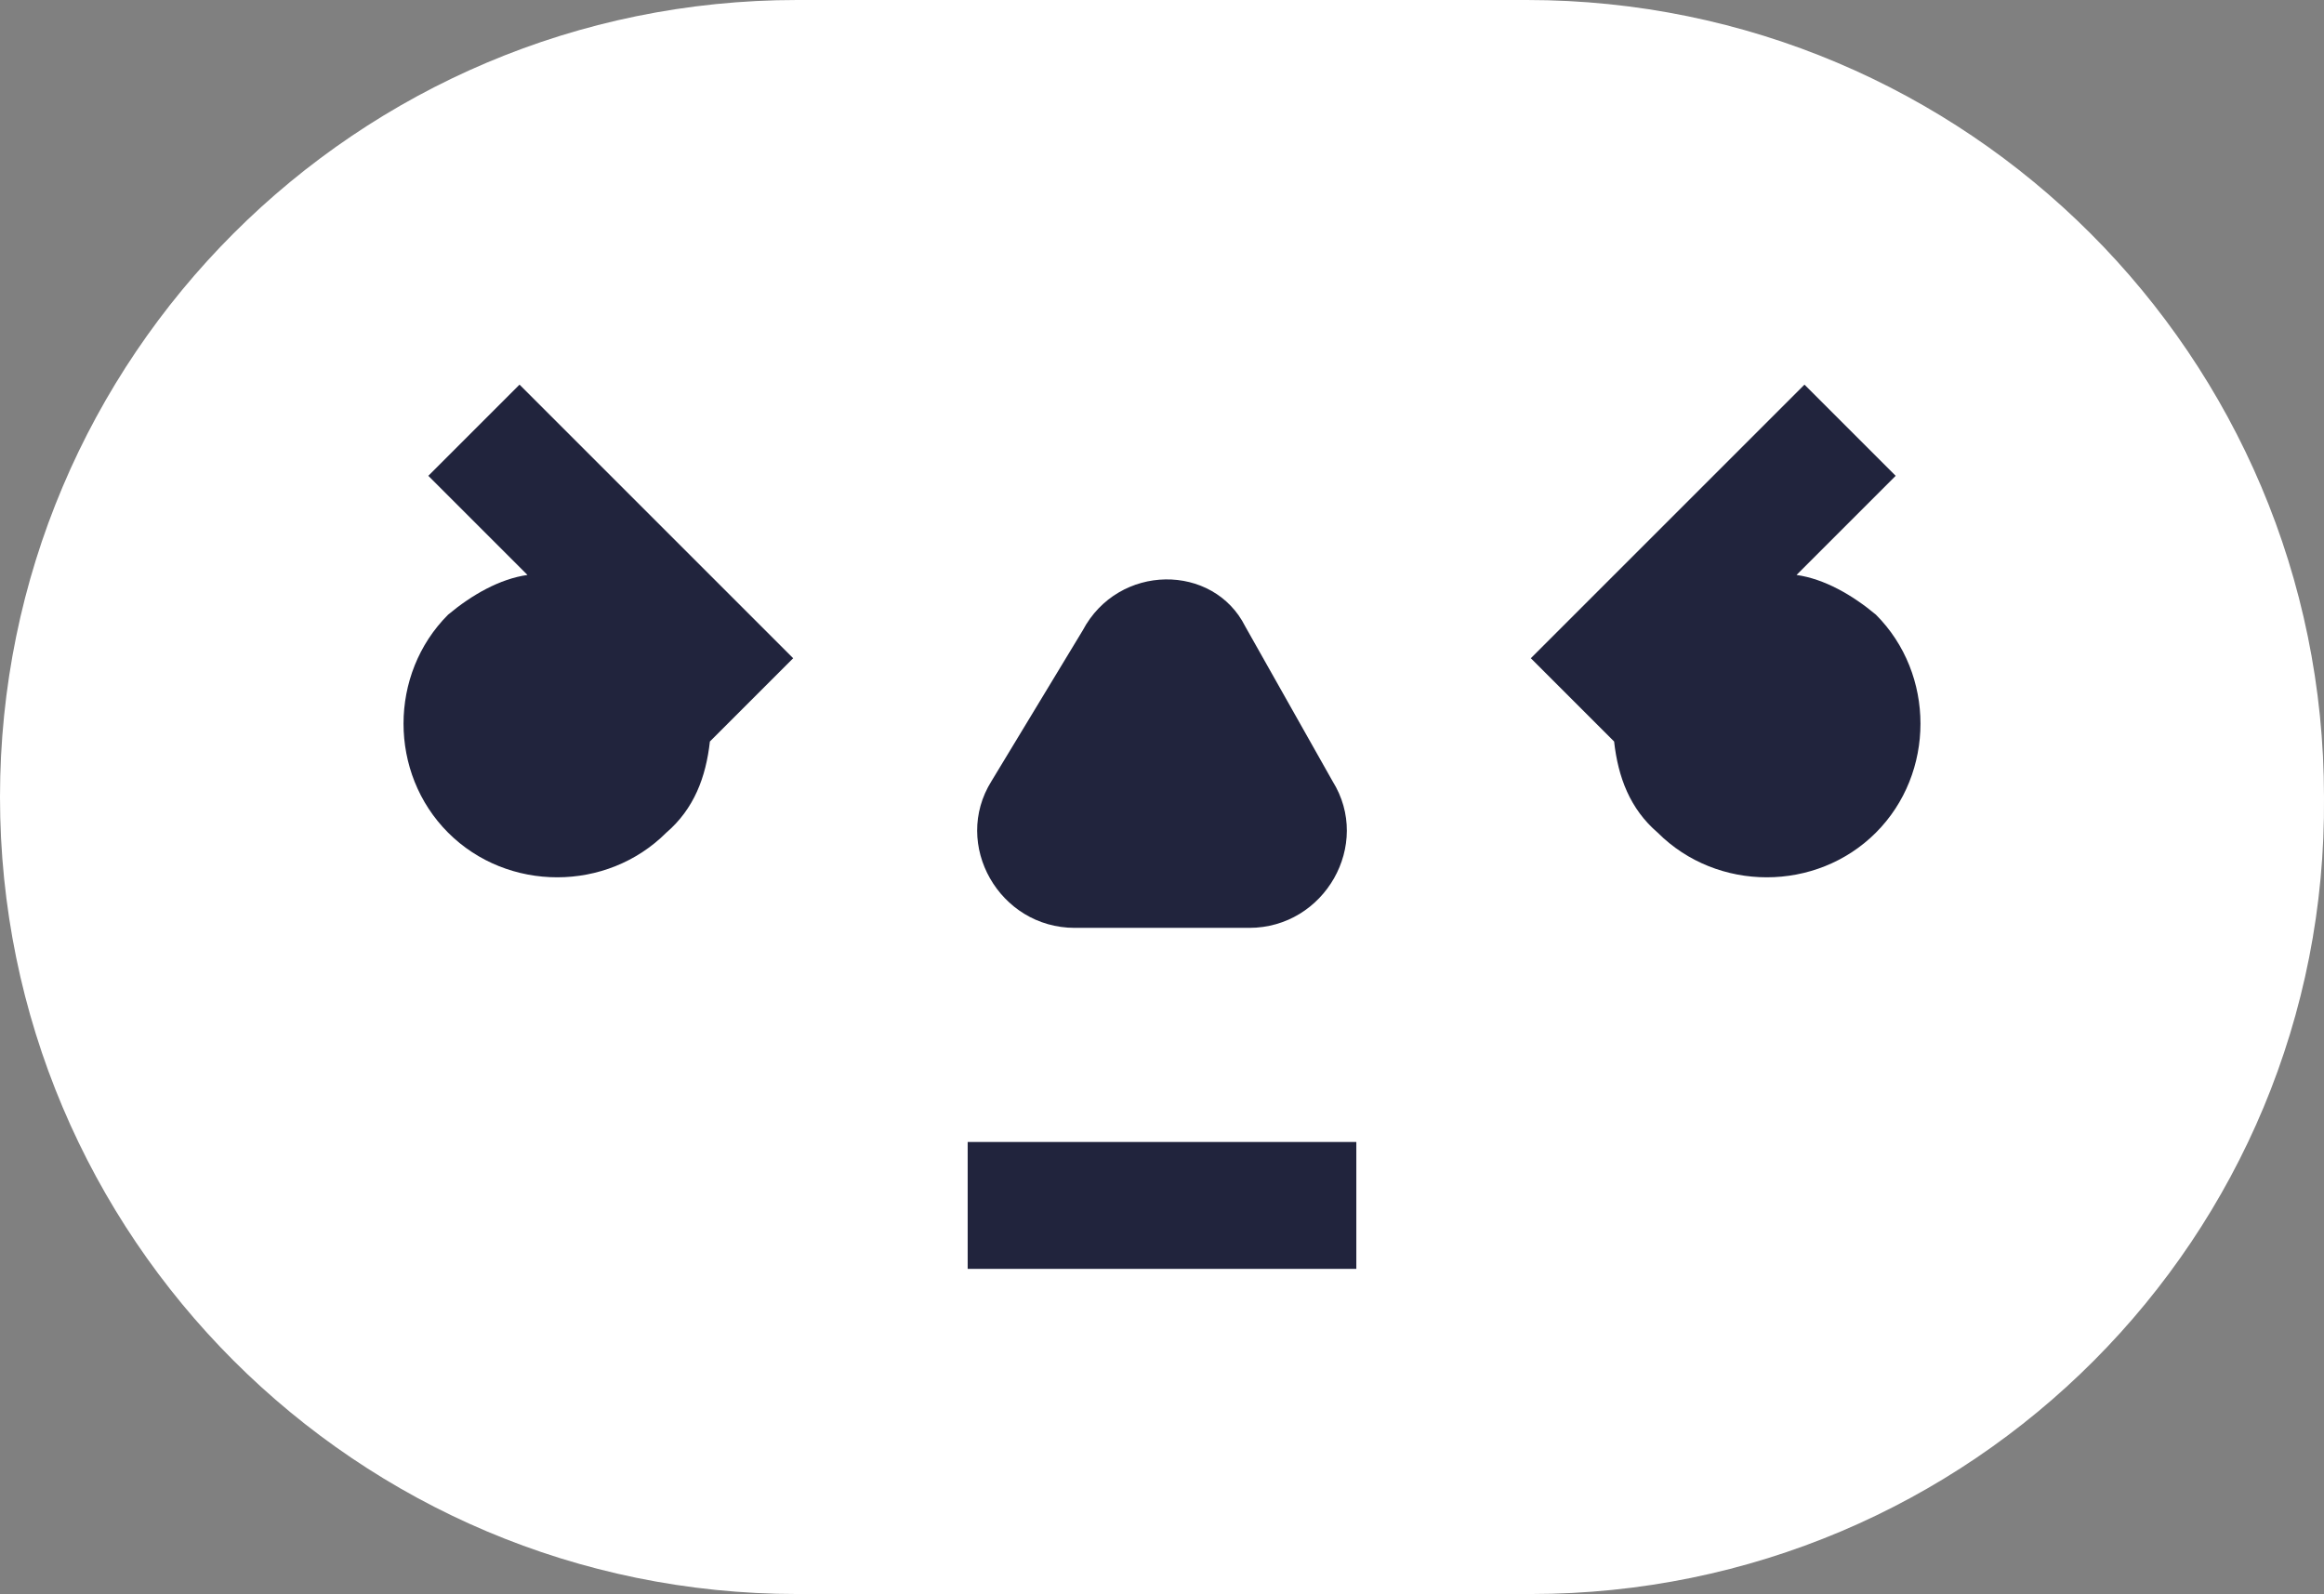 <?xml version="1.0" encoding="utf-8"?>
<!-- Generator: Adobe Illustrator 24.0.1, SVG Export Plug-In . SVG Version: 6.00 Build 0)  -->
<svg version="1.1" id="Layer_1" xmlns="http://www.w3.org/2000/svg" xmlns:xlink="http://www.w3.org/1999/xlink" x="0px" y="0px"
	 width="58.6px" height="40.2px" viewBox="0 0 58.6 40.2" style="enable-background:new 0 0 58.6 40.2;" xml:space="preserve">
<rect x="0" y="0" width="58.6" height="40.2" fill="#808080" stroke="none"/>
<style type="text/css">
	.st0{fill:#FFFFFF;}
	.st1{fill:#21243D;}
	.st2{fill:#F296BF;}
	.st3{fill:#5EC0ED;}
	.st4{fill:#00A0E0;}
	.st5{fill:#3D59A8;}
	.st6{fill:#FFFFFF;stroke:#21243D;stroke-width:3;stroke-miterlimit:10;}
	.st7{fill:#17FFFF;}
</style>
<path class="st0" d="M-41.5,95.8H-60c-11.1,0-20.1-9-20.1-20.1l0,0c0-11.1,9-20.1,20.1-20.1h18.4c11.1,0,20.1,9,20.1,20.1l0,0
	C-21.4,86.8-30.4,95.8-41.5,95.8z"/>
<path class="st1" d="M-52.6,71.3l-2.3,3.8c-1,1.6,0.2,3.7,2.1,3.7h4.4c1.9,0,3.1-2.1,2.1-3.7l-2.2-3.9
	C-49.3,69.6-51.7,69.6-52.6,71.3z"/>
<path class="st0" d="M26.7-62.9H8.2c-11.1,0-20.1-9-20.1-20.1l0,0c0-11.1,9-20.1,20.1-20.1h18.4c11.1,0,20.1,9,20.1,20.1l0,0
	C46.8-71.9,37.8-62.9,26.7-62.9z"/>
<circle class="st1" cx="2.1" cy="-84.6" r="3.9"/>
<path class="st1" d="M21.4-73.5c0,2.1-1.7,3.7-3.7,3.7c-2.1,0-3.7-1.7-3.7-3.7s1.7-2.1,3.7-2.1S21.4-75.6,21.4-73.5z"/>
<circle class="st1" cx="32.8" cy="-84.6" r="3.9"/>
<path class="st1" d="M15.6-87.4l-2.3,3.8c-1,1.6,0.2,3.7,2.1,3.7h4.4c1.9,0,3.1-2.1,2.1-3.7l-2.2-3.9C18.9-89.1,16.5-89.1,15.6-87.4
	z"/>
<path class="st0" d="M-41.5-62.9H-60c-11.1,0-20.1-9-20.1-20.1l0,0c0-11.1,9-20.1,20.1-20.1h18.4c11.1,0,20.1,9,20.1,20.1l0,0
	C-21.4-71.9-30.4-62.9-41.5-62.9z"/>
<circle class="st1" cx="-66.1" cy="-84.6" r="3.9"/>
<path class="st1" d="M-46.8-73.5c0,2.1-1.7,3.7-3.7,3.7c-2.1,0-3.7-1.7-3.7-3.7s1.7-2.1,3.7-2.1S-46.8-75.6-46.8-73.5z"/>
<circle class="st1" cx="-35.4" cy="-84.6" r="3.9"/>
<path class="st1" d="M-52.6-87.4l-2.3,3.8c-1,1.6,0.2,3.7,2.1,3.7h4.4c1.9,0,3.1-2.1,2.1-3.7l-2.2-3.9
	C-49.3-89.1-51.7-89.1-52.6-87.4z"/>
<path class="st0" d="M-41.5-12.6H-60c-11.1,0-20.1-9-20.1-20.1l0,0c0-11.1,9-20.1,20.1-20.1h18.4c11.1,0,20.1,9,20.1,20.1l0,0
	C-21.4-21.6-30.4-12.6-41.5-12.6z"/>
<path class="st1" d="M-52.6-37.1l-2.3,3.8c-1,1.6,0.2,3.7,2.1,3.7h4.4c1.9,0,3.1-2.1,2.1-3.7l-2.2-3.9
	C-49.3-38.8-51.7-38.8-52.6-37.1z"/>
<rect x="-71" y="-35.9" class="st1" width="9.8" height="3.2"/>
<rect x="-40.3" y="-35.9" class="st1" width="9.8" height="3.2"/>
<rect x="-55.7" y="84.4" class="st1" width="9.8" height="3.2"/>
<rect x="-71" y="73.2" class="st1" width="9.8" height="3.2"/>
<rect x="-40.3" y="73.2" class="st1" width="9.8" height="3.2"/>
<circle class="st1" cx="-50.6" cy="-22.4" r="2.6"/>
<path class="st0" d="M38.6,40.2H20.1C9,40.2,0,31.2,0,20.1l0,0C0,9,9,0,20.1,0h18.4c11.1,0,20.1,9,20.1,20.1l0,0
	C58.7,31.2,49.7,40.2,38.6,40.2z"/>
<path class="st1" d="M27.3,15.9L25,19.7c-1,1.6,0.2,3.7,2.1,3.7h4.4c1.9,0,3.1-2.1,2.1-3.7l-2.2-3.9C30.6,14.2,28.2,14.2,27.3,15.9z
	"/>
<rect x="24.4" y="28.8" class="st1" width="9.8" height="3.2"/>
<path class="st1" d="M17.9,18.7l2.1-2.1l-6.9-6.9L10.8,12l2.5,2.5c-0.7,0.1-1.4,0.5-2,1c-1.5,1.5-1.5,4,0,5.5c1.5,1.5,4,1.5,5.5,0
	C17.5,20.4,17.8,19.6,17.9,18.7z"/>
<path class="st1" d="M40.7,18.7l-2.1-2.1l6.9-6.9l2.3,2.3l-2.5,2.5c0.7,0.1,1.4,0.5,2,1c1.5,1.5,1.5,4,0,5.5c-1.5,1.5-4,1.5-5.5,0
	C41.1,20.4,40.8,19.6,40.7,18.7z"/>
<path class="st0" d="M-41.5,40.2H-60c-11.1,0-20.1-9-20.1-20.1l0,0C-80.1,9-71.1,0-60,0h18.4c11.1,0,20.1,9,20.1,20.1l0,0
	C-21.4,31.2-30.4,40.2-41.5,40.2z"/>
<path class="st1" d="M-52.6,15.7l-2.3,3.8c-1,1.6,0.2,3.7,2.1,3.7h4.4c1.9,0,3.1-2.1,2.1-3.7l-2.2-3.9C-49.3,14-51.7,14-52.6,15.7z"
	/>
<rect x="-55.7" y="28.8" class="st1" width="9.8" height="3.2"/>
<g>
	<path class="st1" d="M-69.1,16c-0.6,0.7-0.9,1.5-0.9,2.5c0,2.2,1.7,3.9,3.9,3.9c2.2,0,3.9-1.7,3.9-3.9c0-0.9-0.3-1.8-0.9-2.5H-69.1
		z"/>
</g>
<g>
	<path class="st1" d="M-38.4,16c-0.6,0.7-0.9,1.5-0.9,2.5c0,2.2,1.7,3.9,3.9,3.9c2.2,0,3.9-1.7,3.9-3.9c0-0.9-0.3-1.8-0.9-2.5H-38.4
		z"/>
</g>
<circle class="st2" cx="1.5" cy="-74.3" r="4.4"/>
<circle class="st2" cx="32.8" cy="-74.3" r="4.4"/>
<polygon class="st3" points="-289.2,135.8 -313.2,129.6 -313.2,97.3 -289.2,103.5 "/>
<path class="st1" d="M-312,151.4L-312,151.4c-2.5,0-4.5-2-4.5-4.5v-45.1h9v45.1C-307.5,149.4-309.5,151.4-312,151.4z"/>
<polygon class="st3" points="-289.2,135.8 -265.3,129.6 -265.3,97.3 -289.2,103.5 "/>
<path class="st1" d="M-266.4,151.4L-266.4,151.4c2.5,0,4.5-2,4.5-4.5v-45.1h-9v45.1C-270.9,149.4-268.9,151.4-266.4,151.4z"/>
<path class="st4" d="M-111.7-2.4c-1.4,0-2.6,0.5-3.6,1.2v-3.2h-21.9V7.4c0,5.6,4.6,10.2,10.2,10.2h1.5c5.4,0,9.8-4.2,10.2-9.6
	c1,0.8,2.2,1.3,3.6,1.3c3.2,0,5.8-2.6,5.8-5.8C-105.9,0.2-108.5-2.4-111.7-2.4z"/>
<path class="st1" d="M-106.7,66.9L-106.7,66.9c-2.5,0-4.5-2-4.5-4.5v-59h9v59C-102.2,64.9-104.2,66.9-106.7,66.9z"/>
<path class="st5" d="M-114.9,106.8h-16.7c-2,0-3.6-1.6-3.6-3.6v-25c0-2,1.6-3.6,3.6-3.6h16.7c2,0,3.6,1.6,3.6,3.6v25
	C-111.3,105.2-112.9,106.8-114.9,106.8z"/>
<path class="st1" d="M-137.9,154.2L-137.9,154.2c-2.5,0-4.5-2-4.5-4.5v-59h9v59C-133.4,152.2-135.4,154.2-137.9,154.2z"/>
<circle class="st0" cx="-123.2" cy="92.3" r="3.8"/>
<path class="st0" d="M-123.9,85.9c0.8,0.8,0.7,2.1,0.7,2.1s-1.3,0.1-2.1-0.7c-0.8-0.8-0.7-2.1-0.7-2.1S-124.7,85.1-123.9,85.9z"/>
<path class="st6" d="M-194.2,5.8c0-10-8.1-18.2-18.2-18.2c-10,0-18.2,8.1-18.2,18.2c0,8.1,5.3,15,12.7,17.3l4.9,8.5l4.8-8.2
	C-200.1,21.5-194.2,14.3-194.2,5.8z"/>
<g>
	<path class="st7" d="M-247.8,5.8c0-10-8.1-18.2-18.2-18.2c-10,0-18.2,8.1-18.2,18.2c0,8.1,5.3,15,12.7,17.3l4.9,8.5l4.8-8.2
		C-253.8,21.5-247.8,14.3-247.8,5.8z"/>
	<path class="st1" d="M-266.6,34.6l-5.9-10.3c-7.9-2.8-13.2-10.1-13.2-18.5c0-10.8,8.8-19.7,19.7-19.7c10.8,0,19.7,8.8,19.7,19.7
		c0,8.9-5.9,16.6-14.4,18.9L-266.6,34.6z M-266-10.9c-9.2,0-16.7,7.5-16.7,16.7c0,7.3,4.7,13.7,11.6,15.9l0.6,0.2l3.9,6.8l3.8-6.5
		l0.6-0.1c7.5-1.8,12.7-8.5,12.7-16.2C-249.3-3.4-256.8-10.9-266-10.9z"/>
</g>
<path class="st1" d="M-267.7-2.5v3.3V2v7c-0.7-0.4-1.5-0.6-2.4-0.6c-2.4,0-4.4,1.7-4.4,3.7c0,2,2,3.7,4.4,3.7s4.4-1.7,4.4-3.7V2h8.2
	v-4.5H-267.7z"/>
<g>
	<path class="st1" d="M-208,5.4l-2.2,3c-0.3,0.5-0.5,1-0.5,1.5v0.8h-2.9v-1c0-0.6,0.1-1,0.2-1.5c0.1-0.4,0.4-0.9,0.7-1.3l2.2-2.9
		c0.3-0.4,0.5-0.7,0.7-1.1c0.2-0.3,0.2-0.7,0.2-1.1c0-0.8-0.3-1.5-0.8-2s-1.2-0.8-2-0.8c-0.8,0-1.5,0.3-2,0.8
		c-0.5,0.5-0.7,1.2-0.7,2h-2.9c0-1.6,0.5-2.9,1.6-3.9c1.1-1,2.4-1.5,4-1.5c1.6,0,2.9,0.5,4,1.5c1.1,1,1.6,2.3,1.6,3.9
		c0,0.6-0.1,1.2-0.4,1.7S-207.6,4.9-208,5.4z M-212.1,16.8c-0.5,0-0.9-0.2-1.3-0.5c-0.4-0.4-0.5-0.8-0.5-1.3s0.2-0.9,0.5-1.3
		c0.3-0.4,0.8-0.5,1.3-0.5c0.5,0,0.9,0.2,1.3,0.5c0.4,0.4,0.5,0.8,0.5,1.3s-0.2,0.9-0.5,1.3C-211.2,16.6-211.6,16.8-212.1,16.8z"/>
</g>
<path class="st6" d="M-194.2-57.3c0-10-8.1-18.2-18.2-18.2c-10,0-18.2,8.1-18.2,18.2c0,8.1,5.3,15,12.7,17.3l4.9,8.5l4.8-8.2
	C-200.1-41.6-194.2-48.8-194.2-57.3z"/>
<rect x="-218.9" y="-50.5" class="st1" width="11.9" height="2.5"/>
<rect x="-220.4" y="-58" transform="matrix(0.707 0.707 -0.707 0.707 -104.039 136.802)" class="st1" width="6.5" height="1.7"/>
<rect x="-211.9" y="-58" transform="matrix(-0.707 0.707 -0.707 -0.707 -396.689 49.943)" class="st1" width="6.5" height="1.7"/>
</svg>
